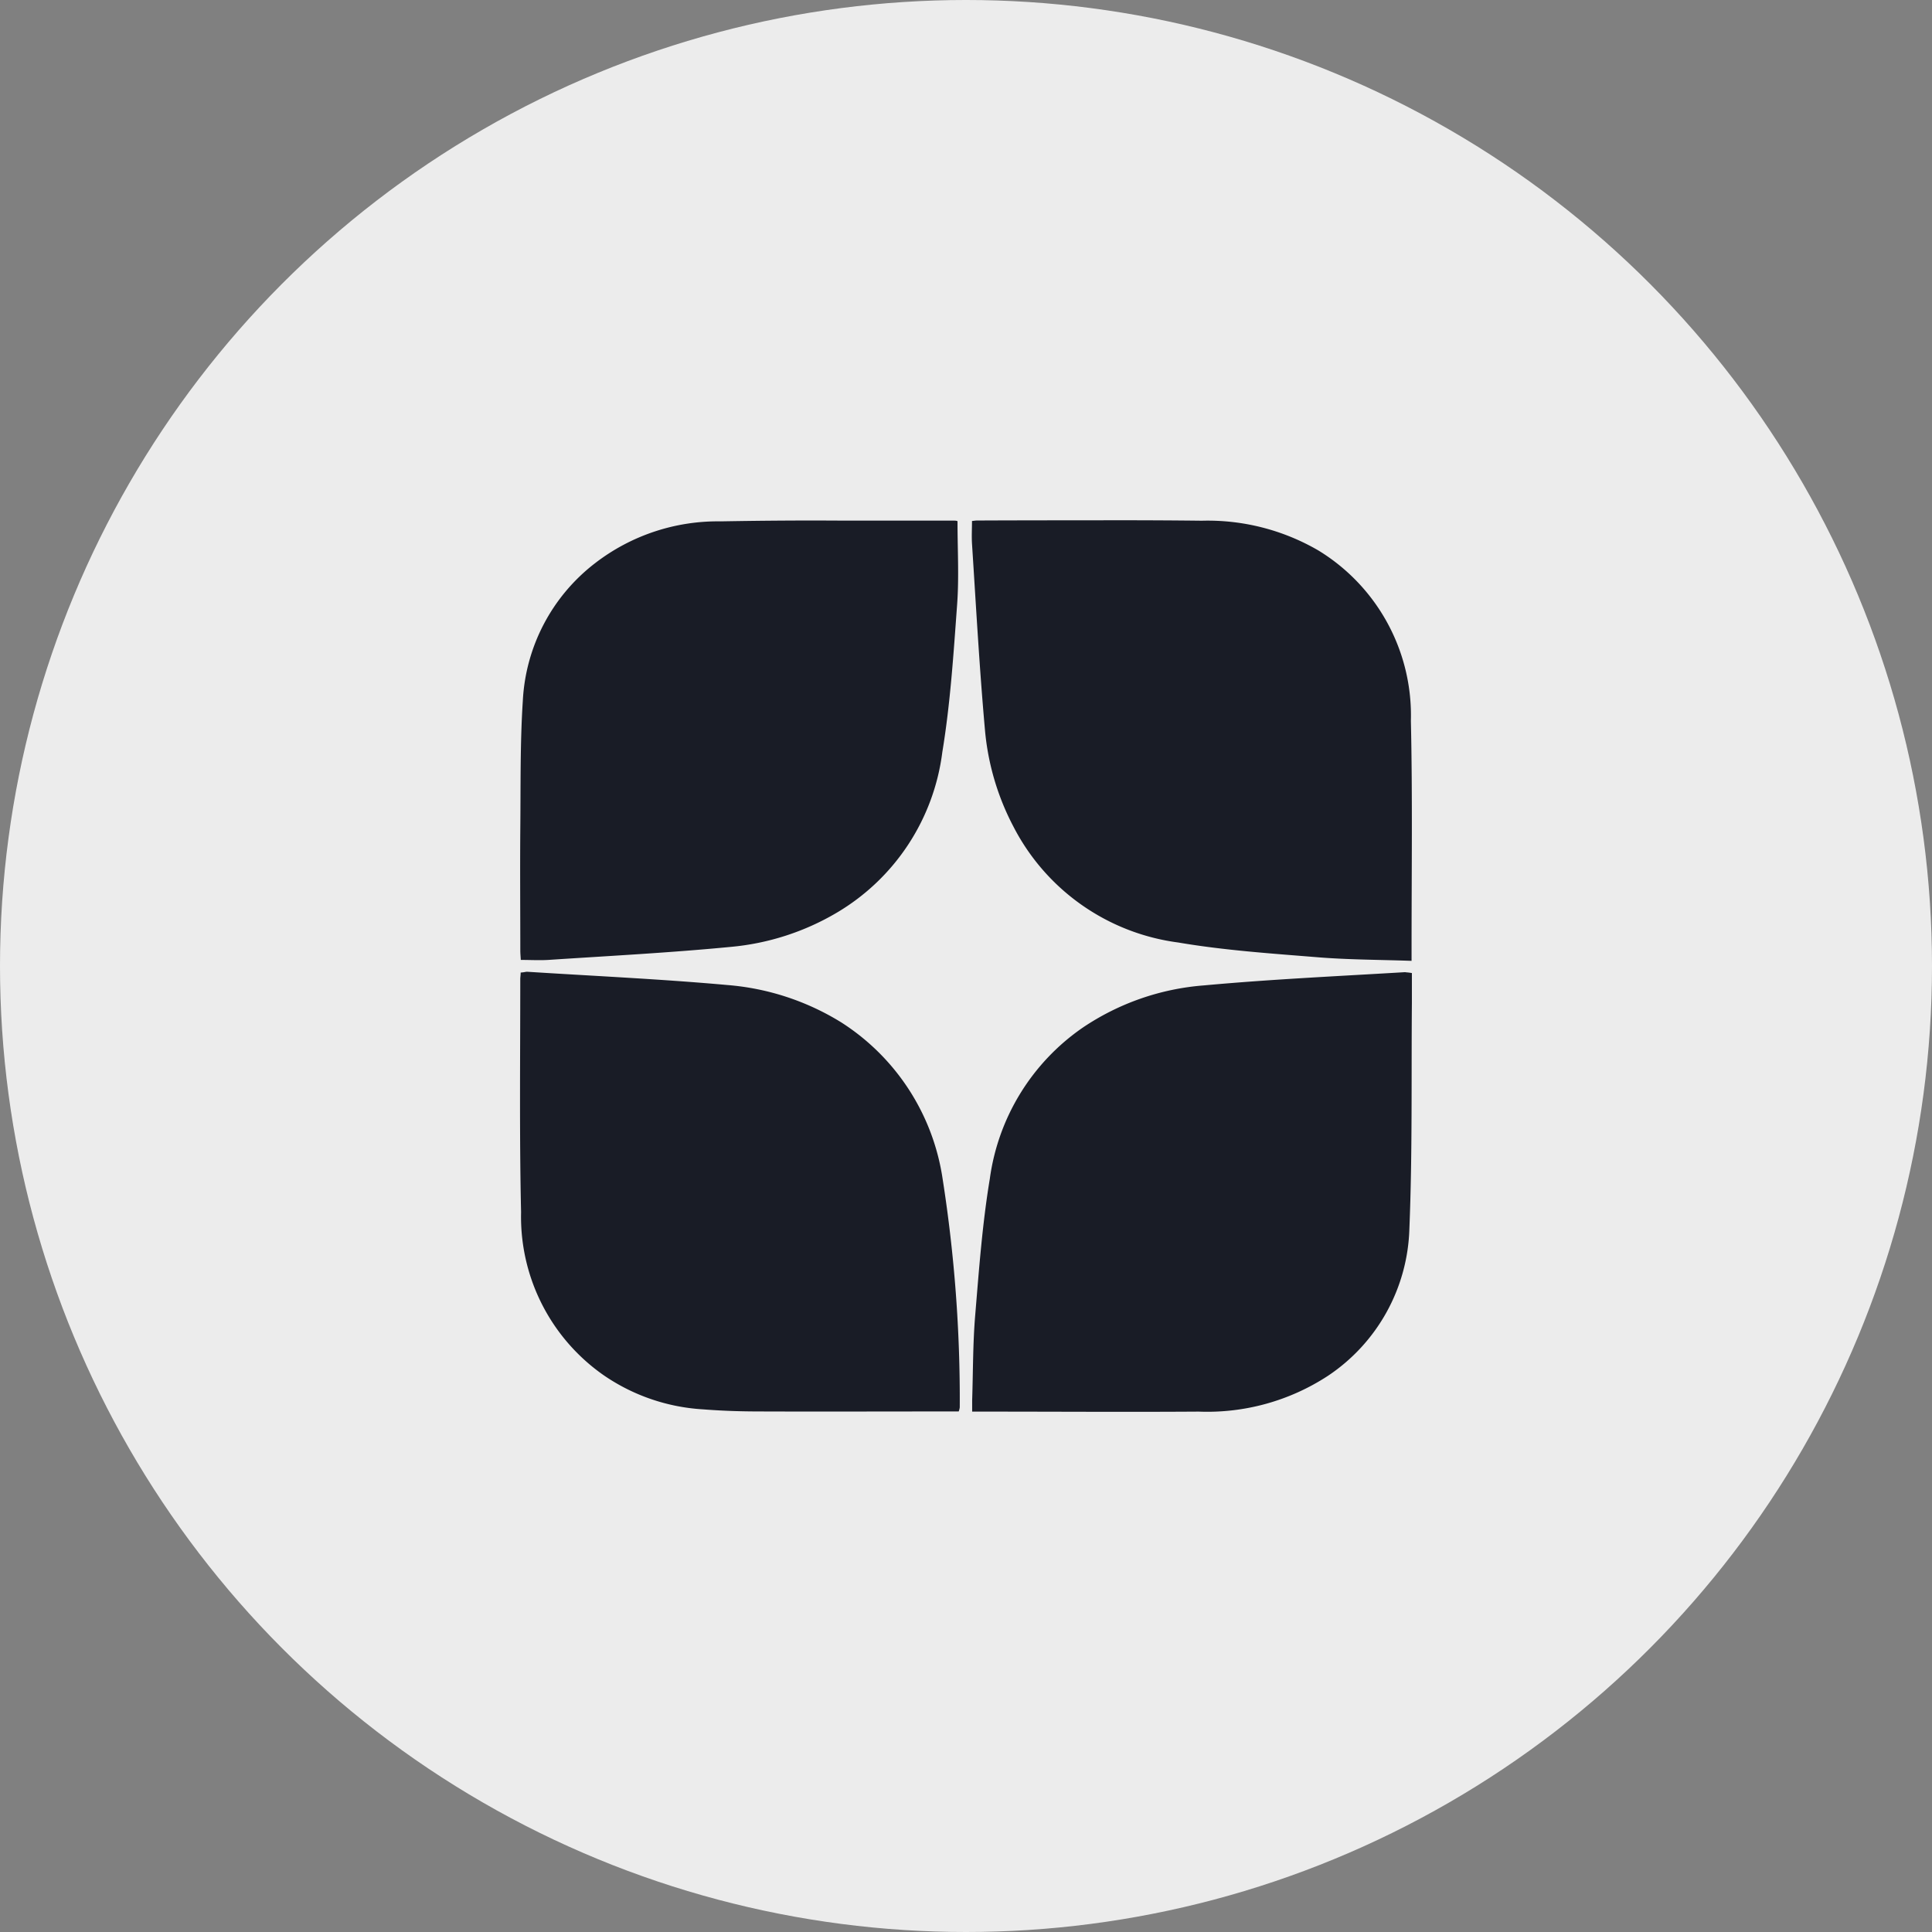 <svg xmlns="http://www.w3.org/2000/svg" width="48" height="48" viewBox="0 0 48 48">
  <rect x="0" y="0" width="48" height="48" fill="#808080" stroke="none"/>
  <g id="social_03" transform="translate(-1353 -8730)">
    <circle id="Эллипс_159" data-name="Эллипс 159" cx="24" cy="24" r="24" transform="translate(1353 8730)" fill="#ececec"/>
    <path id="Объединение_53" data-name="Объединение 53" d="M6058.353,2256.005c-.034,0-.067.006-.124.012,0,.191-.011.377,0,.562.1,1.547.185,3.1.323,4.64a6.357,6.357,0,0,0,.706,2.39,5.393,5.393,0,0,0,4.094,2.88c1.144.195,2.309.273,3.467.367.763.062,1.532.061,2.331.089,0-.147,0-.249,0-.351,0-1.871.025-3.743-.017-5.613a4.8,4.8,0,0,0-2.3-4.233,5.466,5.466,0,0,0-2.894-.738q-1.132-.013-2.263-.011C6060.569,2256,6059.461,2256,6058.353,2256.005Zm-6.369.021a4.992,4.992,0,0,0-3.127,1.045,4.606,4.606,0,0,0-1.788,3.419c-.068,1.047-.052,2.1-.062,3.149-.009,1.017,0,2.034,0,3.051,0,.075.008.151.012.232.238,0,.461.013.682,0,1.512-.1,3.027-.178,4.535-.324a6.288,6.288,0,0,0,2.636-.851,5.422,5.422,0,0,0,2.62-3.99c.2-1.212.278-2.445.368-3.672.049-.677.009-1.359.009-2.063.007,0,0,0-.017-.007a.207.207,0,0,0-.05-.007q-.821,0-1.642,0h-1.106C6054.03,2256,6053.007,2256.008,6051.983,2256.026Zm17.007,11.2c-1.668.1-3.338.177-5,.329a6.234,6.234,0,0,0-3.019,1.055,5.452,5.452,0,0,0-2.3,3.748c-.186,1.119-.269,2.256-.363,3.388-.059.7-.053,1.412-.076,2.119,0,.083,0,.167,0,.279h.274c1.785,0,3.569.012,5.354,0a5.476,5.476,0,0,0,3.21-.888,4.547,4.547,0,0,0,2.025-3.664c.076-1.867.046-3.738.062-5.608,0-.24,0-.48,0-.736a1.438,1.438,0,0,0-.146-.018Zm-21.975.01c0,.064-.01.114-.01.164,0,1.931-.023,3.863.02,5.793a4.8,4.8,0,0,0,2.059,4.052,4.861,4.861,0,0,0,2.463.843c.446.035.895.051,1.342.052,1.578.006,3.156,0,4.734,0h.275a.494.494,0,0,0,.026-.1,35.376,35.376,0,0,0-.424-5.666,5.582,5.582,0,0,0-2.52-3.9,6.336,6.336,0,0,0-2.825-.928c-1.655-.149-3.318-.224-4.978-.33h-.021C6047.114,2267.225,6047.07,2267.232,6047.016,2267.236Z" transform="translate(-4681.08 6486.927)" fill="#191c26"/>
  </g>
</svg>
